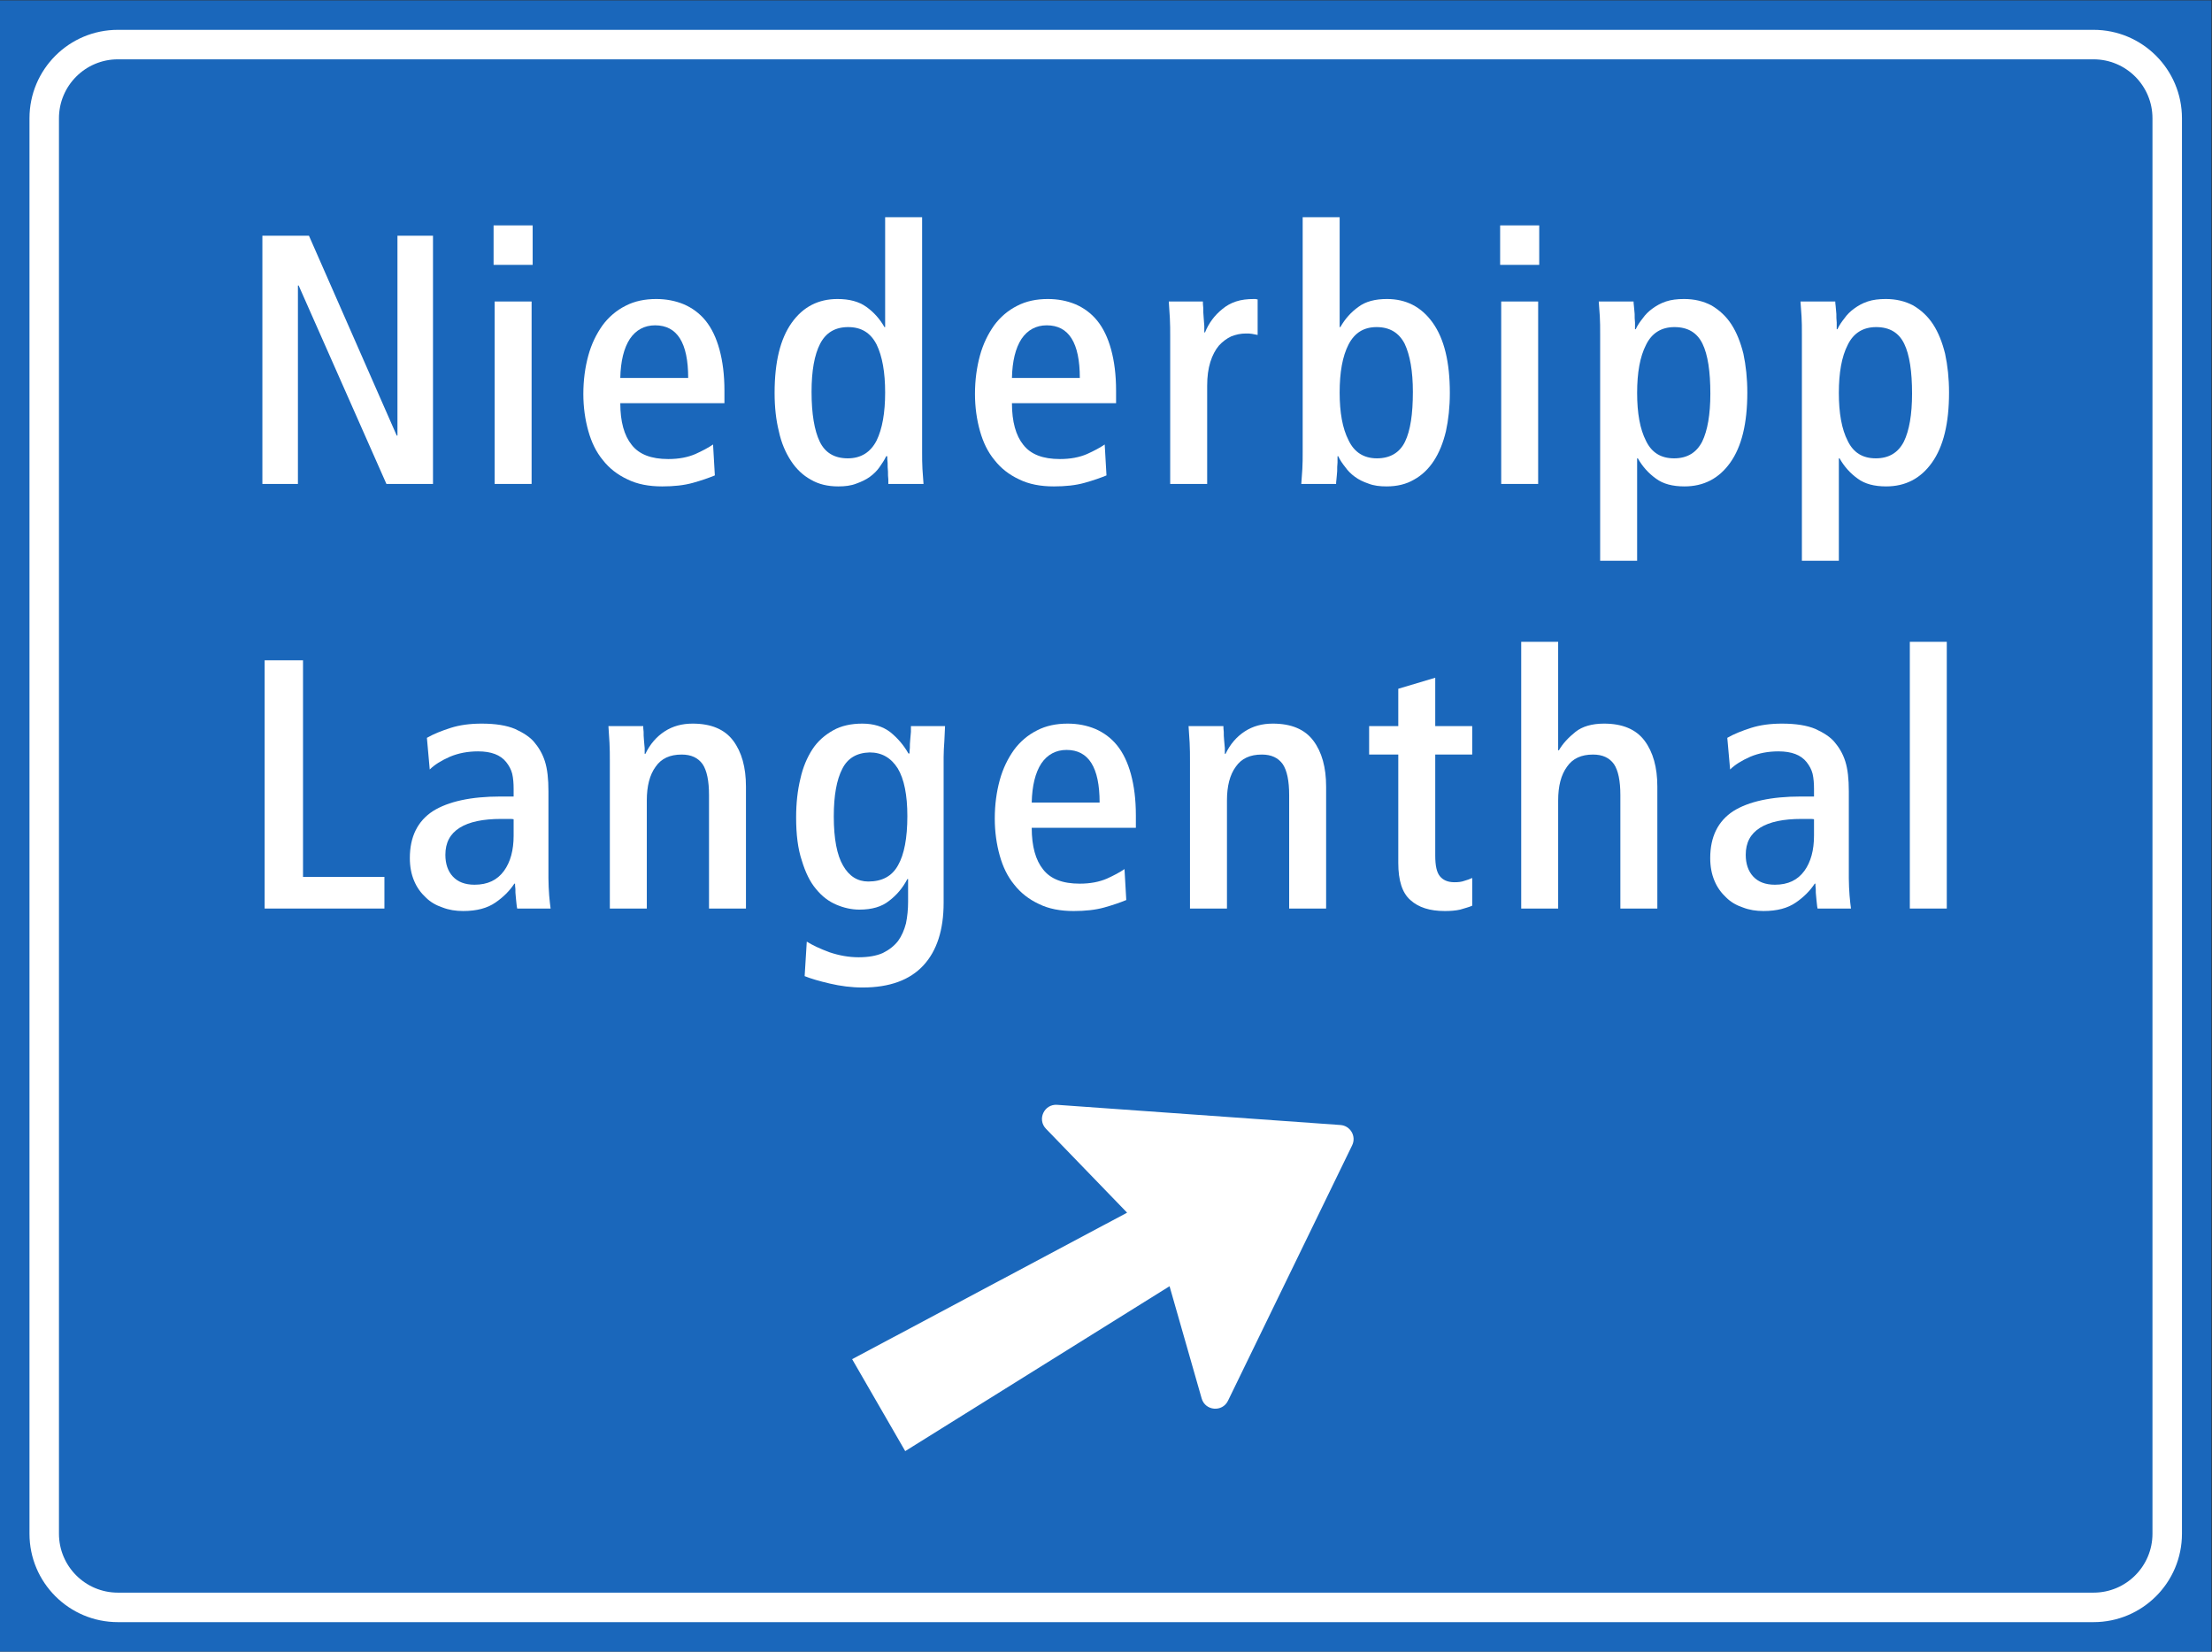 <?xml version="1.0" encoding="UTF-8" standalone="no"?>
<svg
   xmlns:dc="http://purl.org/dc/elements/1.1/"
   xmlns:cc="http://creativecommons.org/ns#"
   xmlns:rdf="http://www.w3.org/1999/02/22-rdf-syntax-ns#"
   xmlns:svg="http://www.w3.org/2000/svg"
   xmlns="http://www.w3.org/2000/svg"
   viewBox="0 0 170.08 126.987"
   height="126.987"
   width="170.08"
   xml:space="preserve"
   id="svg2"
   version="1.1"><rect x="0" y="0" width="170.08" height="126.987" fill="#333333" stroke="none"/><defs
     id="defs6" /><g
     transform="matrix(1.333,0,0,-1.333,0,126.987)"
     id="g10"><g
       transform="scale(0.1)"
       id="g12"><path
         id="path14"
         style="fill:#1a67bb;fill-opacity:1;fill-rule:nonzero;stroke:none"
         d="M 0,0 H 1275.59 V 952.426 H 0 Z" /><path
         id="path16"
         style="fill:#ffffff;fill-opacity:1;fill-rule:nonzero;stroke:none"
         d="m 1258.59,884.406 c 0.01,28.176 -22.85,51.051 -51.03,51.024 v 0 H 68.031 v 0 c -28.18,0.027 -51.043,-22.848 -51.023,-51.024 v 0 -816.367 0 C 16.98,39.863 39.84,17.004 68.012,17.012 v 0 H 1207.54 v 0 c 28.18,-0.027 51.05,22.824 51.05,51.008 v 0 816.386 0" /><path
         id="path18"
         style="fill:#1a67bb;fill-opacity:1;fill-rule:nonzero;stroke:none"
         d="M 1241.58,884.406 V 68.019 c 0,-18.781 -15.24,-34.023 -34.03,-33.996 v 0 H 68.016 v 0 C 49.238,34.004 34,49.25 34.012,68.039 v 0 816.367 0 C 34,903.195 49.25,918.434 68.031,918.422 v 0 H 1207.56 v 0 c 18.79,0.012 34.03,-15.227 34.02,-34.016 v 0" /><path
         id="path20"
         style="fill:#ffffff;fill-opacity:1;fill-rule:nonzero;stroke:none"
         d="m 779.941,292.031 c 2.532,5.196 -0.996,11.309 -6.757,11.719 v 0 l -163.403,11.641 v 0 c -7.468,0.547 -11.656,-8.426 -6.445,-13.809 v 0 l 46.793,-48.398 -158.602,-84.5 30.618,-53.028 152.472,95.106 18.52,-64.727 v 0 c 2.047,-7.207 11.922,-8.066 15.191,-1.328 v 0 l 71.613,147.324 v 0" /><path
         id="path22"
         style="fill:#ffffff;fill-opacity:1;fill-rule:nonzero;stroke:none"
         d="m 151.348,673.512 h 20.5 v 114.461 h 0.414 l 50.633,-114.461 h 26.867 V 816.695 H 229.258 V 701.402 h -0.414 l -50.641,115.293 h -26.855 v -143.183 0" /><path
         id="path24"
         style="fill:#ffffff;fill-opacity:1;fill-rule:nonzero;stroke:none"
         d="m 285.32,673.512 h 21.317 v 105.23 H 285.32 v -105.23 0" /><path
         id="path26"
         style="fill:#ffffff;fill-opacity:1;fill-rule:nonzero;stroke:none"
         d="m 284.707,799.871 h 22.543 v 22.77 h -22.543 v -22.77 0" /><path
         id="path28"
         style="fill:#ffffff;fill-opacity:1;fill-rule:nonzero;stroke:none"
         d="m 357.793,720.074 h 60.074 v 7.176 c 0,9.23 -1.019,17.027 -2.867,23.797 -1.852,6.769 -4.516,12.312 -7.996,16.621 -3.488,4.309 -7.789,7.383 -12.508,9.437 -4.922,2.051 -10.254,3.071 -15.988,3.071 -6.567,0 -12.508,-1.231 -17.633,-3.895 -5.328,-2.668 -9.852,-6.562 -13.324,-11.281 -3.488,-4.922 -6.363,-10.668 -8.203,-17.441 -1.848,-6.762 -2.868,-14.149 -2.868,-22.149 0,-7.597 1.02,-14.773 2.868,-21.336 1.84,-6.57 4.504,-12.101 8.394,-16.816 3.699,-4.723 8.414,-8.418 14.156,-11.086 5.739,-2.859 12.504,-4.086 20.094,-4.086 6.563,0 12.504,0.609 17.633,2.039 5.121,1.434 9.223,2.867 12.711,4.305 v 0 l -1.031,17.843 v 0 c -2.668,-1.839 -6.145,-3.683 -10.246,-5.535 -4.313,-1.847 -9.434,-2.867 -15.586,-2.867 -9.844,0 -16.813,2.668 -21.118,8.199 -4.3,5.332 -6.562,13.336 -6.562,24.004 v 0" /><path
         id="path30"
         style="fill:#ffffff;fill-opacity:1;fill-rule:nonzero;stroke:none"
         d="m 512.406,673.512 h 20.297 v 0 c -0.199,2.66 -0.406,5.535 -0.617,8.609 -0.195,3.082 -0.195,6.57 -0.195,10.051 v 0 135.191 h -21.325 v -63.386 h -0.41 v 0 c -2.668,4.722 -6.152,8.617 -10.465,11.687 -4.3,3.078 -9.839,4.512 -16.593,4.512 -11.082,0 -19.891,-4.512 -26.453,-13.738 -6.555,-9.235 -9.84,-22.571 -9.84,-40.418 0,-8.207 0.812,-15.586 2.457,-22.145 1.441,-6.773 3.898,-12.316 6.968,-17.035 3.083,-4.719 6.977,-8.41 11.485,-10.867 4.512,-2.66 9.844,-3.887 15.785,-3.887 3.891,0 7.383,0.406 10.453,1.625 2.879,1.031 5.543,2.262 7.789,3.898 2.262,1.645 4.106,3.489 5.543,5.539 1.438,2.055 2.871,4.11 3.891,6.36 v 0 h 0.617 v 0 c 0,-1.028 0,-2.25 0.211,-3.895 0,-1.644 0,-3.289 0.203,-4.925 0,-1.641 0,-3.079 0.199,-4.516 0,-1.43 0,-2.254 0,-2.66 v 0" /><path
         id="path32"
         style="fill:#ffffff;fill-opacity:1;fill-rule:nonzero;stroke:none"
         d="m 583.707,720.074 h 60.063 v 7.176 c 0,9.23 -1.016,17.027 -2.864,23.797 -1.847,6.769 -4.515,12.312 -7.996,16.621 -3.484,4.309 -7.789,7.383 -12.504,9.437 -4.922,2.051 -10.254,3.071 -15.992,3.071 -6.562,0 -12.504,-1.231 -17.633,-3.895 -5.332,-2.668 -9.847,-6.562 -13.328,-11.281 -3.488,-4.922 -6.359,-10.668 -8.203,-17.441 -1.844,-6.762 -2.863,-14.149 -2.863,-22.149 0,-7.597 1.019,-14.773 2.863,-21.336 1.844,-6.57 4.512,-12.101 8.406,-16.816 3.692,-4.723 8.41,-8.418 14.149,-11.086 5.742,-2.859 12.504,-4.086 20.093,-4.086 6.567,0 12.508,0.609 17.633,2.039 5.121,1.434 9.227,2.867 12.711,4.305 v 0 l -1.031,17.843 v 0 c -2.66,-1.839 -6.141,-3.683 -10.242,-5.535 -4.313,-1.847 -9.434,-2.867 -15.59,-2.867 -9.836,0 -16.809,2.668 -21.117,8.199 -4.301,5.332 -6.555,13.336 -6.555,24.004 v 0" /><path
         id="path34"
         style="fill:#ffffff;fill-opacity:1;fill-rule:nonzero;stroke:none"
         d="m 674.988,673.512 h 21.328 v 56.617 c 0,5.332 0.618,9.844 1.836,13.738 1.235,3.899 2.883,6.985 4.934,9.438 2.051,2.254 4.504,4.109 7.168,5.34 2.668,1.019 5.332,1.636 8.406,1.636 1.231,0 2.461,0 3.488,-0.203 1.028,-0.207 2.247,-0.414 3.282,-0.625 v 0 20.52 0 c -0.41,0 -0.821,0 -1.035,0.203 -0.196,0 -0.606,0 -1.016,0 -3.899,0 -7.383,-0.406 -10.457,-1.434 -3.07,-1.023 -5.539,-2.461 -7.785,-4.308 -2.266,-1.84 -4.317,-3.895 -5.949,-6.153 -1.649,-2.25 -3.086,-4.722 -4.098,-7.386 v 0 h -0.422 v 0 c 0,0.82 0,2.05 0,3.695 -0.195,1.637 -0.195,3.484 -0.402,5.336 -0.203,1.847 -0.203,3.48 -0.203,5.125 -0.208,1.64 -0.208,2.875 -0.208,3.691 v 0 H 674.18 v 0 c 0.195,-3.078 0.398,-6.359 0.617,-9.64 0.191,-3.489 0.191,-6.977 0.191,-10.457 v 0 -85.133 0" /><path
         id="path36"
         style="fill:#ffffff;fill-opacity:1;fill-rule:nonzero;stroke:none"
         d="m 750.598,673.512 h 20.086 v 0 c 0,0.406 0,1.23 0.203,2.66 0.207,1.437 0.207,2.875 0.414,4.719 0,1.644 0,3.281 0.203,4.925 0,1.641 0,2.875 0,3.692 v 0 h 0.41 v 0 c 1.024,-2.25 2.461,-4.305 4.102,-6.36 1.433,-2.05 3.281,-3.894 5.539,-5.539 2.246,-1.636 4.715,-2.867 7.793,-3.898 3.062,-1.219 6.558,-1.625 10.449,-1.625 5.945,0 11.277,1.227 15.789,3.887 4.504,2.457 8.398,6.148 11.484,10.867 3.067,4.719 5.332,10.262 6.961,17.035 1.438,6.559 2.258,13.938 2.258,22.145 v 0 0 0 c 0,17.847 -3.273,31.183 -9.836,40.418 -6.562,9.226 -15.379,13.738 -26.453,13.738 -6.77,0 -12.305,-1.434 -16.398,-4.512 -4.305,-3.07 -7.793,-6.965 -10.457,-11.687 v 0 h -0.411 v 63.386 h -21.328 v -135.191 0 c 0,-3.481 0,-6.969 -0.195,-10.051 -0.203,-3.074 -0.41,-5.949 -0.613,-8.609 v 0" /><path
         id="path38"
         style="fill:#ffffff;fill-opacity:1;fill-rule:nonzero;stroke:none"
         d="m 865.918,673.512 h 21.316 v 105.23 h -21.316 v -105.23 0" /><path
         id="path40"
         style="fill:#ffffff;fill-opacity:1;fill-rule:nonzero;stroke:none"
         d="m 865.305,799.871 h 22.547 v 22.77 h -22.547 v -22.77 0" /><path
         id="path42"
         style="fill:#ffffff;fill-opacity:1;fill-rule:nonzero;stroke:none"
         d="m 944.324,688.277 h 0.41 v 0 c 2.668,-4.722 6.153,-8.617 10.461,-11.691 4.09,-3.074 9.641,-4.5 16.407,-4.5 11.066,0 19.882,4.5 26.445,13.73 6.563,9.235 9.833,22.567 9.833,40.414 v 0 0 0 c 0,8.2 -0.82,15.586 -2.25,22.36 -1.64,6.562 -3.9,12.305 -6.97,17.023 -3.086,4.719 -6.98,8.211 -11.48,10.879 -4.719,2.453 -9.844,3.684 -15.793,3.684 -3.899,0 -7.383,-0.406 -10.449,-1.434 -3.079,-1.023 -5.54,-2.461 -7.793,-4.097 -2.258,-1.645 -4.102,-3.493 -5.54,-5.543 -1.628,-2.051 -3.074,-4.102 -4.097,-6.356 v 0 h -0.41 v 0 c 0,1.02 0,2.254 0,3.895 -0.207,1.64 -0.207,3.285 -0.207,4.922 -0.207,1.644 -0.207,3.082 -0.411,4.511 -0.207,1.438 -0.207,2.262 -0.207,2.668 v 0 h -20.085 v 0 c 0.203,-2.668 0.41,-5.535 0.617,-8.617 0.191,-3.074 0.191,-6.566 0.191,-10.047 v 0 -130.867 h 21.328 v 59.066 0" /><path
         id="path44"
         style="fill:#ffffff;fill-opacity:1;fill-rule:nonzero;stroke:none"
         d="m 1060.68,688.277 h 0.41 v 0 c 2.66,-4.722 6.14,-8.617 10.45,-11.691 4.1,-3.074 9.64,-4.5 16.41,-4.5 11.07,0 19.89,4.5 26.44,13.73 6.57,9.235 9.85,22.567 9.85,40.414 v 0 0 0 c 0,8.2 -0.82,15.586 -2.27,22.36 -1.63,6.562 -3.88,12.305 -6.96,17.023 -3.08,4.719 -6.97,8.211 -11.49,10.879 -4.71,2.453 -9.83,3.684 -15.78,3.684 -3.89,0 -7.38,-0.406 -10.45,-1.434 -3.07,-1.023 -5.54,-2.461 -7.79,-4.097 -2.27,-1.645 -4.11,-3.493 -5.55,-5.543 -1.63,-2.051 -3.06,-4.102 -4.1,-6.356 v 0 h -0.4 v 0 c 0,1.02 0,2.254 0,3.895 -0.21,1.64 -0.21,3.285 -0.21,4.922 -0.21,1.644 -0.21,3.082 -0.4,4.511 -0.22,1.438 -0.22,2.262 -0.22,2.668 v 0 h -20.07 v 0 c 0.19,-2.668 0.4,-5.535 0.61,-8.617 0.2,-3.074 0.2,-6.566 0.2,-10.047 v 0 -130.867 h 21.32 v 59.066 0" /><path
         id="path46"
         style="fill:#ffffff;fill-opacity:1;fill-rule:nonzero;stroke:none"
         d="m 152.645,428.605 h 69.093 v 18.25 h -46.953 v 124.93 h -22.14 v -143.18 0" /><path
         id="path48"
         style="fill:#ffffff;fill-opacity:1;fill-rule:nonzero;stroke:none"
         d="m 298.32,428.605 h 19.274 v 0 c -0.207,1.84 -0.614,4.508 -0.821,7.579 -0.207,3.074 -0.418,6.355 -0.418,9.847 v 0 50.258 0 c 0,6.977 -0.613,12.719 -2.042,17.231 -1.438,4.515 -3.7,8.21 -6.36,11.285 -2.25,2.668 -5.945,5.129 -10.863,7.386 -4.922,2.055 -11.274,3.075 -19.274,3.075 -6.765,0 -12.714,-0.821 -17.836,-2.457 -5.121,-1.645 -9.839,-3.493 -13.734,-5.743 v 0 l 1.637,-18.261 v 0 c 2.664,2.664 6.558,5.125 11.683,7.383 4.922,2.054 10.254,3.074 16.2,3.074 7.578,0 12.914,-2.051 16.191,-6.145 1.645,-2.058 2.879,-4.312 3.492,-6.773 0.614,-2.668 0.821,-5.543 0.821,-8.824 v 0 -4.301 h -7.59 v 0 c -17.016,0 -30.133,-2.875 -38.953,-8.418 -8.813,-5.742 -13.321,-14.766 -13.321,-27.082 0,-4.914 0.813,-9.231 2.461,-13.125 1.629,-3.895 3.891,-6.969 6.77,-9.637 2.664,-2.664 5.941,-4.512 9.625,-5.742 3.687,-1.43 7.586,-2.047 11.894,-2.047 7.789,0 13.942,1.633 18.66,4.914 4.504,3.086 8.196,6.77 10.86,10.875 v 0 h 0.414 v 0 c 0,-0.617 0,-1.644 0.199,-3.082 0,-1.434 0,-2.867 0.211,-4.301 0.203,-1.437 0.203,-2.879 0.406,-4.105 0.203,-1.438 0.203,-2.254 0.414,-2.864 v 0" /><path
         id="path50"
         style="fill:#ffffff;fill-opacity:1;fill-rule:nonzero;stroke:none"
         d="m 351.762,428.605 h 21.328 v 62.352 c 0,8.211 1.64,14.77 5.117,19.492 3.281,4.719 8.211,6.969 14.977,6.969 5.527,0 9.421,-1.844 12.089,-5.531 2.465,-3.699 3.696,-9.649 3.696,-17.848 v 0 -65.434 h 21.312 v 70.352 0 c 0,11.078 -2.453,19.902 -7.371,26.465 -4.926,6.562 -12.715,9.844 -23.375,9.844 -6.152,0 -11.484,-1.438 -16.199,-4.512 -4.715,-3.074 -8.406,-7.387 -11.07,-12.922 v 0 h -0.411 v 0 c 0,0.617 0,1.848 0,3.289 -0.207,1.422 -0.207,3.07 -0.414,4.707 -0.195,1.645 -0.195,3.277 -0.195,4.719 -0.211,1.437 -0.211,2.668 -0.211,3.281 v 0 h -20.082 v 0 c 0.195,-3.074 0.399,-6.355 0.61,-9.637 0.199,-3.492 0.199,-6.98 0.199,-10.461 v 0 -85.125 0" /><path
         id="path52"
         style="fill:#ffffff;fill-opacity:1;fill-rule:nonzero;stroke:none"
         d="m 465.359,409.523 -1.226,-19.902 v 0 c 3.484,-1.426 8.402,-2.863 14.555,-4.297 6.152,-1.437 12.507,-2.265 18.863,-2.265 15.586,0 27.269,4.316 35.054,12.722 7.801,8.41 11.692,20.52 11.692,36.106 v 0 84.093 0 c 0,3.083 0.199,5.95 0.41,9.036 0.211,3.07 0.211,5.945 0.406,8.812 v 0 h -19.679 v 0 c 0,-0.613 0,-1.844 0,-3.281 -0.2,-1.442 -0.2,-3.074 -0.411,-4.719 -0.203,-1.637 -0.203,-3.074 -0.203,-4.515 -0.203,-1.434 -0.203,-2.665 -0.203,-3.278 v 0 H 524 v 0 c -2.672,4.719 -6.148,8.82 -10.461,12.313 -4.301,3.281 -9.633,4.918 -16.191,4.918 -6.364,0 -12.098,-1.231 -16.817,-3.899 -4.715,-2.664 -8.808,-6.156 -11.89,-10.863 -3.071,-4.723 -5.532,-10.469 -6.965,-17.035 -1.649,-6.774 -2.457,-14.145 -2.457,-22.36 0,-9.843 1.019,-18.05 3.281,-24.82 2.043,-6.766 4.703,-12.309 8.191,-16.414 3.489,-4.301 7.383,-7.18 11.688,-9.023 4.305,-1.844 8.816,-2.868 13.324,-2.868 7.18,0 12.926,1.637 17.227,5.129 4.304,3.278 7.789,7.387 10.453,12.508 v 0 h 0.418 v -13.125 0 c 0,-4.301 -0.418,-8.609 -1.235,-12.5 -1.027,-3.91 -2.464,-7.191 -4.519,-10.055 -2.246,-2.878 -5.117,-5.136 -8.809,-6.98 -3.695,-1.641 -8.402,-2.461 -13.941,-2.461 -5.738,0 -11.274,1.023 -16.817,2.879 -5.531,2.051 -9.839,4.094 -13.121,6.144 v 0" /><path
         id="path54"
         style="fill:#ffffff;fill-opacity:1;fill-rule:nonzero;stroke:none"
         d="m 595.117,475.164 h 60.067 v 7.176 c 0,9.226 -1.012,17.027 -2.86,23.797 -1.855,6.769 -4.511,12.312 -8,16.617 -3.484,4.312 -7.785,7.383 -12.504,9.437 -4.922,2.055 -10.254,3.075 -15.992,3.075 -6.562,0 -12.504,-1.231 -17.629,-3.899 -5.332,-2.664 -9.851,-6.562 -13.332,-11.277 -3.484,-4.922 -6.355,-10.672 -8.203,-17.442 -1.84,-6.765 -2.859,-14.152 -2.859,-22.152 0,-7.594 1.019,-14.773 2.859,-21.336 1.848,-6.566 4.508,-12.097 8.402,-16.82 3.7,-4.715 8.414,-8.414 14.153,-11.086 5.742,-2.856 12.504,-4.086 20.097,-4.086 6.563,0 12.504,0.617 17.633,2.047 5.121,1.43 9.223,2.867 12.707,4.301 v 0 l -1.023,17.851 v 0 c -2.664,-1.844 -6.149,-3.691 -10.25,-5.547 -4.313,-1.84 -9.434,-2.863 -15.59,-2.863 -9.832,0 -16.809,2.664 -21.113,8.203 -4.301,5.332 -6.563,13.332 -6.563,24.004 v 0" /><path
         id="path56"
         style="fill:#ffffff;fill-opacity:1;fill-rule:nonzero;stroke:none"
         d="m 686.406,428.605 h 21.328 v 62.352 c 0,8.211 1.641,14.77 5.118,19.492 3.281,4.719 8.203,6.969 14.98,6.969 5.527,0 9.426,-1.844 12.078,-5.531 2.473,-3.699 3.703,-9.649 3.703,-17.848 v 0 -65.434 h 21.317 v 70.352 0 c 0,11.078 -2.457,19.902 -7.371,26.465 -4.93,6.562 -12.715,9.844 -23.379,9.844 -6.153,0 -11.485,-1.438 -16.203,-4.512 -4.707,-3.074 -8.407,-7.387 -11.063,-12.922 v 0 h -0.41 v 0 c 0,0.617 0,1.848 0,3.289 -0.203,1.422 -0.203,3.07 -0.418,4.707 -0.199,1.645 -0.199,3.277 -0.199,4.719 -0.203,1.437 -0.203,2.668 -0.203,3.281 v 0 h -20.098 v 0 c 0.207,-3.074 0.41,-6.355 0.625,-9.637 0.195,-3.492 0.195,-6.98 0.195,-10.461 v 0 -85.125 0" /><path
         id="path58"
         style="fill:#ffffff;fill-opacity:1;fill-rule:nonzero;stroke:none"
         d="m 849.199,430.234 v 16.008 c -1.437,-0.621 -2.883,-1.23 -4.519,-1.648 -1.633,-0.614 -3.481,-0.813 -5.735,-0.813 -3.894,0 -6.562,1.231 -8.41,3.481 -1.844,2.261 -2.664,6.156 -2.664,11.898 v 0 58.258 h 21.328 v 16.41 h -21.328 v 27.902 l -21.316,-6.359 v -21.543 h -16.821 v -16.41 h 16.821 v -62.563 0 c 0,-10.054 2.254,-17.23 6.968,-21.339 4.707,-4.301 11.274,-6.348 19.875,-6.348 3.086,0 6.153,0.203 8.829,0.816 2.656,0.817 5.117,1.426 6.972,2.25 v 0" /><path
         id="path60"
         style="fill:#ffffff;fill-opacity:1;fill-rule:nonzero;stroke:none"
         d="m 877.461,428.605 h 21.316 v 62.352 c 0,8.211 1.645,14.77 5.129,19.492 3.282,4.719 8.203,6.969 14.973,6.969 5.523,0 9.43,-1.844 12.098,-5.531 2.453,-3.699 3.679,-9.649 3.679,-17.848 v 0 -65.434 h 21.328 v 70.352 0 c 0,11.078 -2.468,19.902 -7.382,26.465 -4.922,6.562 -12.715,9.844 -23.379,9.844 -6.961,0 -12.5,-1.637 -16.395,-4.719 -4.101,-3.285 -7.383,-6.762 -9.629,-10.668 v 0 h -0.422 v 62.574 h -21.316 v -153.848 0" /><path
         id="path62"
         style="fill:#ffffff;fill-opacity:1;fill-rule:nonzero;stroke:none"
         d="m 1048.4,428.605 h 19.28 v 0 c -0.22,1.84 -0.62,4.508 -0.83,7.579 -0.21,3.074 -0.42,6.355 -0.42,9.847 v 0 50.258 0 c 0,6.977 -0.61,12.719 -2.04,17.231 -1.43,4.515 -3.7,8.21 -6.36,11.285 -2.25,2.668 -5.95,5.129 -10.86,7.386 -4.92,2.055 -11.28,3.075 -19.27,3.075 -6.78,0 -12.72,-0.821 -17.84,-2.457 -5.13,-1.645 -9.85,-3.493 -13.732,-5.743 v 0 l 1.633,-18.261 v 0 c 2.669,2.664 6.559,5.125 11.679,7.383 4.93,2.054 10.26,3.074 16.2,3.074 7.59,0 12.92,-2.051 16.2,-6.145 1.64,-2.058 2.87,-4.312 3.49,-6.773 0.61,-2.668 0.82,-5.543 0.82,-8.824 v 0 -4.301 h -7.59 v 0 c -17.02,0 -30.14,-2.875 -38.955,-8.418 -8.809,-5.742 -13.321,-14.766 -13.321,-27.082 0,-4.914 0.813,-9.231 2.461,-13.125 1.629,-3.895 3.899,-6.969 6.77,-9.637 2.652,-2.664 5.935,-4.512 9.625,-5.742 3.68,-1.43 7.58,-2.047 11.89,-2.047 7.79,0 13.94,1.633 18.66,4.914 4.51,3.086 8.2,6.77 10.87,10.875 v 0 h 0.41 v 0 c 0,-0.617 0,-1.644 0.19,-3.082 0,-1.434 0,-2.867 0.22,-4.301 0.2,-1.437 0.2,-2.879 0.41,-4.105 0.2,-1.438 0.2,-2.254 0.41,-2.864 v 0" /><path
         id="path64"
         style="fill:#ffffff;fill-opacity:1;fill-rule:nonzero;stroke:none"
         d="m 1101.62,428.605 h 21.32 v 153.848 h -21.32 v -153.848 0" /><path
         id="path66"
         style="fill:#1a67bb;fill-opacity:1;fill-rule:nonzero;stroke:none"
         d="m 357.793,734.641 c 0.211,9.636 2.055,17.23 5.543,22.562 3.484,5.129 8.398,7.797 14.555,7.797 12.714,0 19.066,-10.059 19.066,-30.359 v 0 h -39.164 v 0" /><path
         id="path68"
         style="fill:#1a67bb;fill-opacity:1;fill-rule:nonzero;stroke:none"
         d="m 472.836,697.922 c -3.066,6.355 -4.715,15.996 -4.715,28.715 0,12.105 1.649,21.336 4.926,27.695 3.277,6.363 8.609,9.645 16.191,9.645 7.594,0 12.918,-3.282 16.403,-10.055 3.281,-6.774 4.925,-16 4.925,-27.692 v 0 0 0 c 0,-11.699 -1.644,-20.933 -4.925,-27.687 -3.485,-6.773 -9.02,-10.266 -16.602,-10.266 -7.801,0 -13.133,3.282 -16.203,9.645 v 0" /><path
         id="path70"
         style="fill:#1a67bb;fill-opacity:1;fill-rule:nonzero;stroke:none"
         d="m 583.707,734.641 c 0.203,9.636 2.051,17.23 5.535,22.562 3.488,5.129 8.403,7.797 14.559,7.797 12.711,0 19.058,-10.059 19.058,-30.359 v 0 h -39.152 v 0" /><path
         id="path72"
         style="fill:#1a67bb;fill-opacity:1;fill-rule:nonzero;stroke:none"
         d="m 777.859,698.738 c -3.484,6.77 -5.125,16.004 -5.125,27.492 0,11.692 1.641,20.918 5.125,27.692 3.489,6.773 8.821,10.055 16.204,10.055 7.578,0 12.91,-3.282 16.191,-9.645 3.074,-6.566 4.719,-15.797 4.719,-27.695 v 0 0 0 c 0,-12.922 -1.45,-22.36 -4.512,-28.715 -3.07,-6.363 -8.613,-9.645 -16.203,-9.645 -7.578,0 -13.117,3.493 -16.399,10.461 v 0" /><path
         id="path74"
         style="fill:#1a67bb;fill-opacity:1;fill-rule:nonzero;stroke:none"
         d="m 949.453,698.332 c -3.476,6.77 -5.129,16 -5.129,27.688 0,11.695 1.653,20.925 5.129,27.695 3.281,6.773 8.817,10.262 16.395,10.262 7.804,0 13.125,-3.282 16.203,-9.645 3.078,-6.359 4.512,-16.004 4.512,-28.715 v 0 0 0 c 0,-12.105 -1.633,-21.34 -4.715,-27.695 -3.285,-6.363 -8.618,-9.645 -16.196,-9.645 -7.586,0 -12.918,3.282 -16.199,10.055 v 0" /><path
         id="path76"
         style="fill:#1a67bb;fill-opacity:1;fill-rule:nonzero;stroke:none"
         d="m 1065.8,698.332 c -3.48,6.77 -5.12,16 -5.12,27.688 0,11.695 1.64,20.925 5.12,27.695 3.28,6.773 8.82,10.262 16.4,10.262 7.8,0 13.13,-3.282 16.2,-9.645 3.07,-6.359 4.51,-16.004 4.51,-28.715 v 0 0 0 c 0,-12.105 -1.63,-21.34 -4.72,-27.695 -3.28,-6.363 -8.6,-9.645 -16.19,-9.645 -7.59,0 -12.92,3.282 -16.2,10.055 v 0" /><path
         id="path78"
         style="fill:#1a67bb;fill-opacity:1;fill-rule:nonzero;stroke:none"
         d="m 296.27,480.09 v -9.442 c 0,-8.406 -1.84,-15.179 -5.54,-20.304 -3.894,-5.332 -9.425,-8.004 -17.015,-8.004 -5.535,0 -9.633,1.64 -12.504,4.723 -2.875,3.074 -4.313,7.375 -4.313,12.515 0,6.965 2.668,12.094 8.204,15.586 5.543,3.488 13.539,5.125 23.996,5.125 1.222,0 2.457,0 3.894,0 1.438,0 2.66,0 3.278,-0.199 v 0" /><path
         id="path80"
         style="fill:#1a67bb;fill-opacity:1;fill-rule:nonzero;stroke:none"
         d="m 486.277,453.418 c -3.484,5.949 -5.332,15.387 -5.332,28.305 0,12.109 1.637,21.129 4.918,27.496 3.082,6.148 8.403,9.23 15.785,9.429 6.981,0 12.305,-3.074 16.204,-9.23 3.687,-6.152 5.531,-15.379 5.531,-27.484 v 0 0 0 c 0,-12.723 -1.844,-22.157 -5.336,-28.305 -3.477,-6.367 -9.223,-9.438 -17.211,-9.438 -6.152,0 -11.078,3.071 -14.559,9.227 v 0" /><path
         id="path82"
         style="fill:#1a67bb;fill-opacity:1;fill-rule:nonzero;stroke:none"
         d="m 595.117,489.727 c 0.211,9.64 2.051,17.23 5.535,22.566 3.493,5.125 8.411,7.797 14.563,7.797 12.715,0 19.062,-10.055 19.062,-30.363 v 0 h -39.16 v 0" /><path
         id="path84"
         style="fill:#1a67bb;fill-opacity:1;fill-rule:nonzero;stroke:none"
         d="m 1046.35,480.09 v -9.442 c 0,-8.406 -1.85,-15.179 -5.54,-20.304 -3.9,-5.332 -9.42,-8.004 -17.02,-8.004 -5.54,0 -9.63,1.64 -12.5,4.723 -2.87,3.074 -4.32,7.375 -4.32,12.515 0,6.965 2.67,12.094 8.21,15.586 5.54,3.488 13.54,5.125 23.99,5.125 1.23,0 2.46,0 3.9,0 1.43,0 2.66,0 3.28,-0.199 v 0" /></g></g></svg>